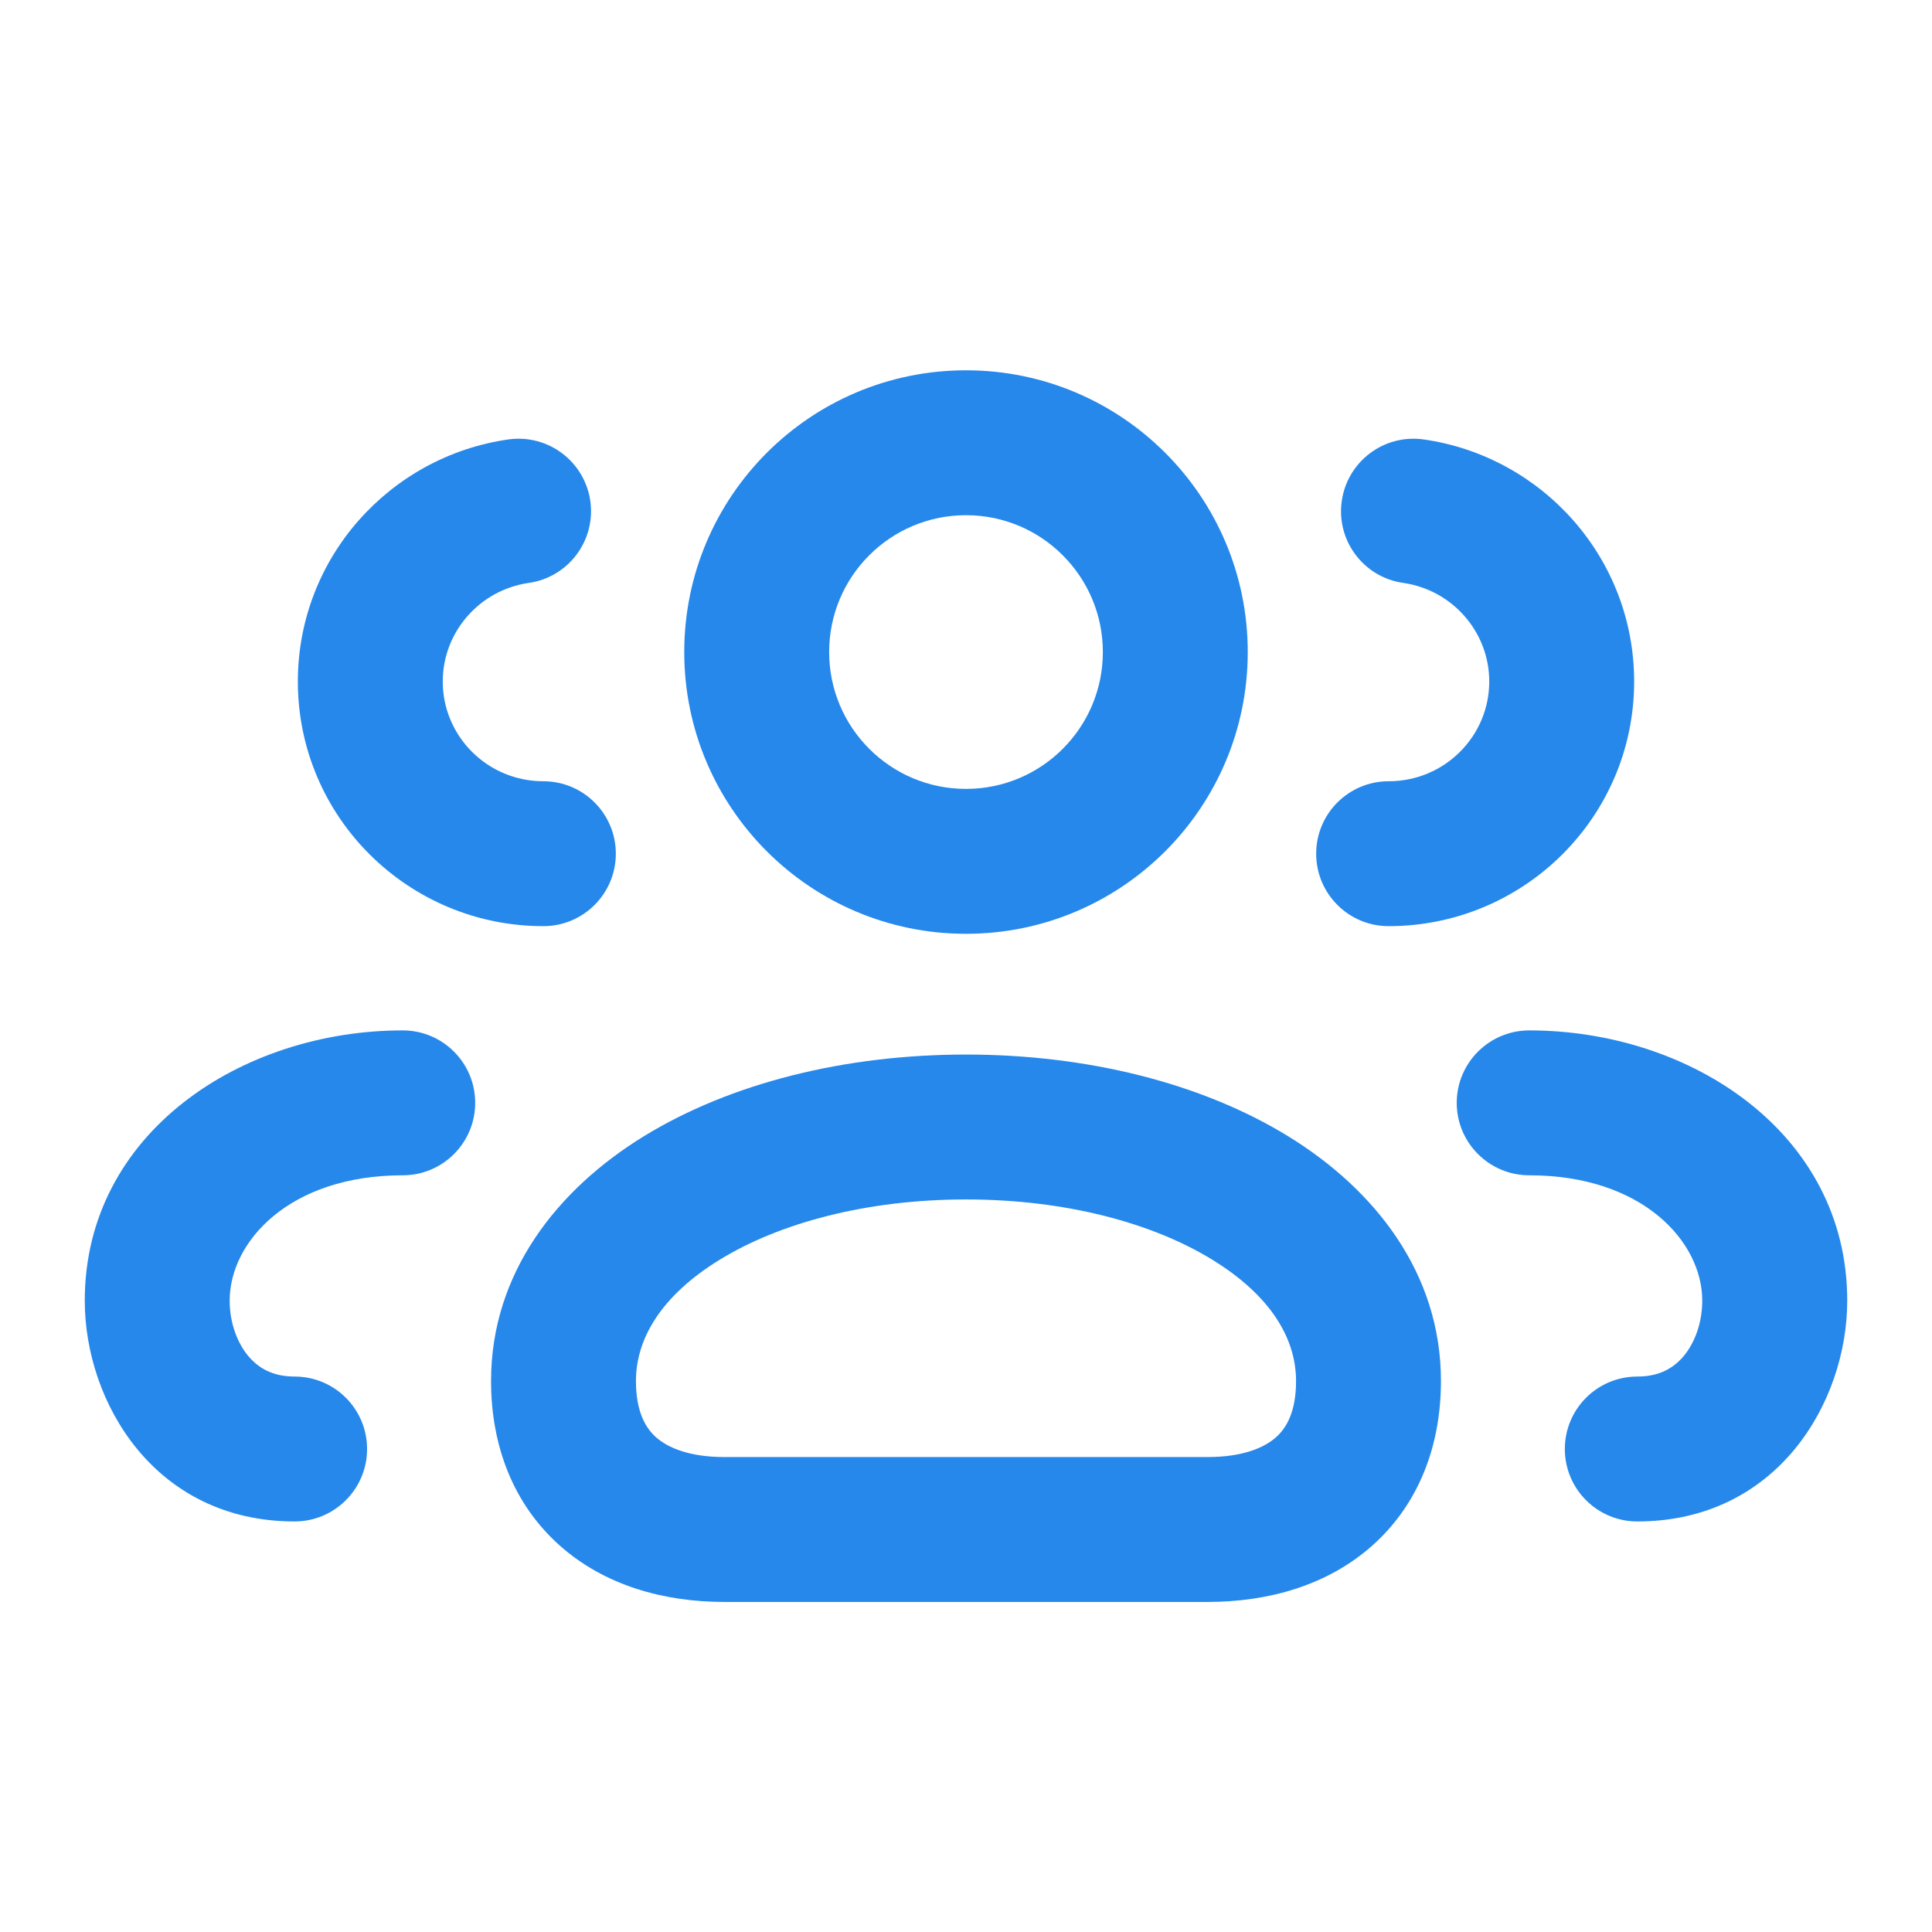 <svg width="24" height="24" viewBox="0 0 24 24" fill="none" xmlns="http://www.w3.org/2000/svg">
<path fill-rule="evenodd" clip-rule="evenodd" d="M8.5 8.1C8.5 6.167 10.067 4.6 12 4.6C13.933 4.6 15.5 6.167 15.5 8.1C15.5 10.033 13.933 11.6 12 11.6C10.067 11.6 8.5 10.033 8.5 8.1ZM12 9.8C11.061 9.8 10.3 9.039 10.3 8.1C10.3 7.161 11.061 6.4 12 6.4C12.939 6.4 13.7 7.161 13.7 8.1C13.7 9.039 12.939 9.8 12 9.8Z" fill="#2688EB"/>
<path fill-rule="evenodd" clip-rule="evenodd" d="M12 13.1C10.496 13.1 9.075 13.454 7.998 14.115C6.92 14.777 6.1 15.817 6.1 17.155C6.1 17.964 6.379 18.687 6.952 19.198C7.51 19.695 8.245 19.9 9 19.9H15C15.755 19.9 16.491 19.695 17.049 19.198C17.622 18.687 17.9 17.964 17.9 17.155C17.9 15.817 17.08 14.777 16.002 14.115C14.926 13.454 13.504 13.1 12 13.1ZM7.9 17.155C7.9 16.637 8.206 16.1 8.94 15.649C9.677 15.196 10.755 14.9 12 14.9C13.245 14.9 14.324 15.196 15.06 15.649C15.795 16.1 16.1 16.637 16.1 17.155C16.1 17.541 15.979 17.74 15.851 17.854C15.71 17.98 15.445 18.1 15 18.1H9C8.555 18.1 8.291 17.98 8.149 17.854C8.022 17.74 7.9 17.541 7.9 17.155Z" fill="#2688EB"/>
<path d="M5.903 13.7C5.903 13.203 5.5 12.8 5.003 12.8C2.997 12.8 1.053 14.076 1.053 16.157C1.053 17.42 1.923 18.9 3.66 18.9C4.157 18.9 4.56 18.497 4.56 18C4.56 17.503 4.157 17.1 3.66 17.1C3.389 17.1 3.211 16.996 3.085 16.846C2.945 16.679 2.853 16.429 2.853 16.157C2.853 15.426 3.593 14.6 5.003 14.6C5.5 14.6 5.903 14.197 5.903 13.7Z" fill="#2688EB"/>
<path d="M6.314 5.459C6.807 5.389 7.262 5.731 7.333 6.223C7.403 6.715 7.061 7.171 6.569 7.241C5.961 7.328 5.5 7.848 5.5 8.466C5.5 9.146 6.055 9.705 6.75 9.705C7.247 9.705 7.65 10.108 7.65 10.605C7.65 11.102 7.247 11.505 6.75 11.505C5.07 11.505 3.7 10.149 3.7 8.466C3.7 6.932 4.84 5.67 6.314 5.459Z" fill="#2688EB"/>
<path d="M18.096 13.7C18.096 13.203 18.5 12.8 18.997 12.8C21.003 12.8 22.947 14.076 22.947 16.157C22.947 17.42 22.076 18.9 20.339 18.9C19.842 18.9 19.439 18.497 19.439 18C19.439 17.503 19.842 17.1 20.339 17.1C20.611 17.1 20.789 16.996 20.915 16.846C21.055 16.679 21.146 16.429 21.146 16.157C21.146 15.426 20.407 14.6 18.997 14.6C18.5 14.6 18.096 14.197 18.096 13.7Z" fill="#2688EB"/>
<path d="M17.686 5.459C17.194 5.389 16.738 5.731 16.668 6.223C16.597 6.715 16.939 7.171 17.431 7.241C18.039 7.328 18.5 7.848 18.5 8.466C18.5 9.146 17.945 9.705 17.25 9.705C16.753 9.705 16.35 10.108 16.35 10.605C16.35 11.102 16.753 11.505 17.25 11.505C18.93 11.505 20.3 10.149 20.3 8.466C20.3 6.932 19.16 5.67 17.686 5.459Z" fill="#2688EB"/>
</svg>
